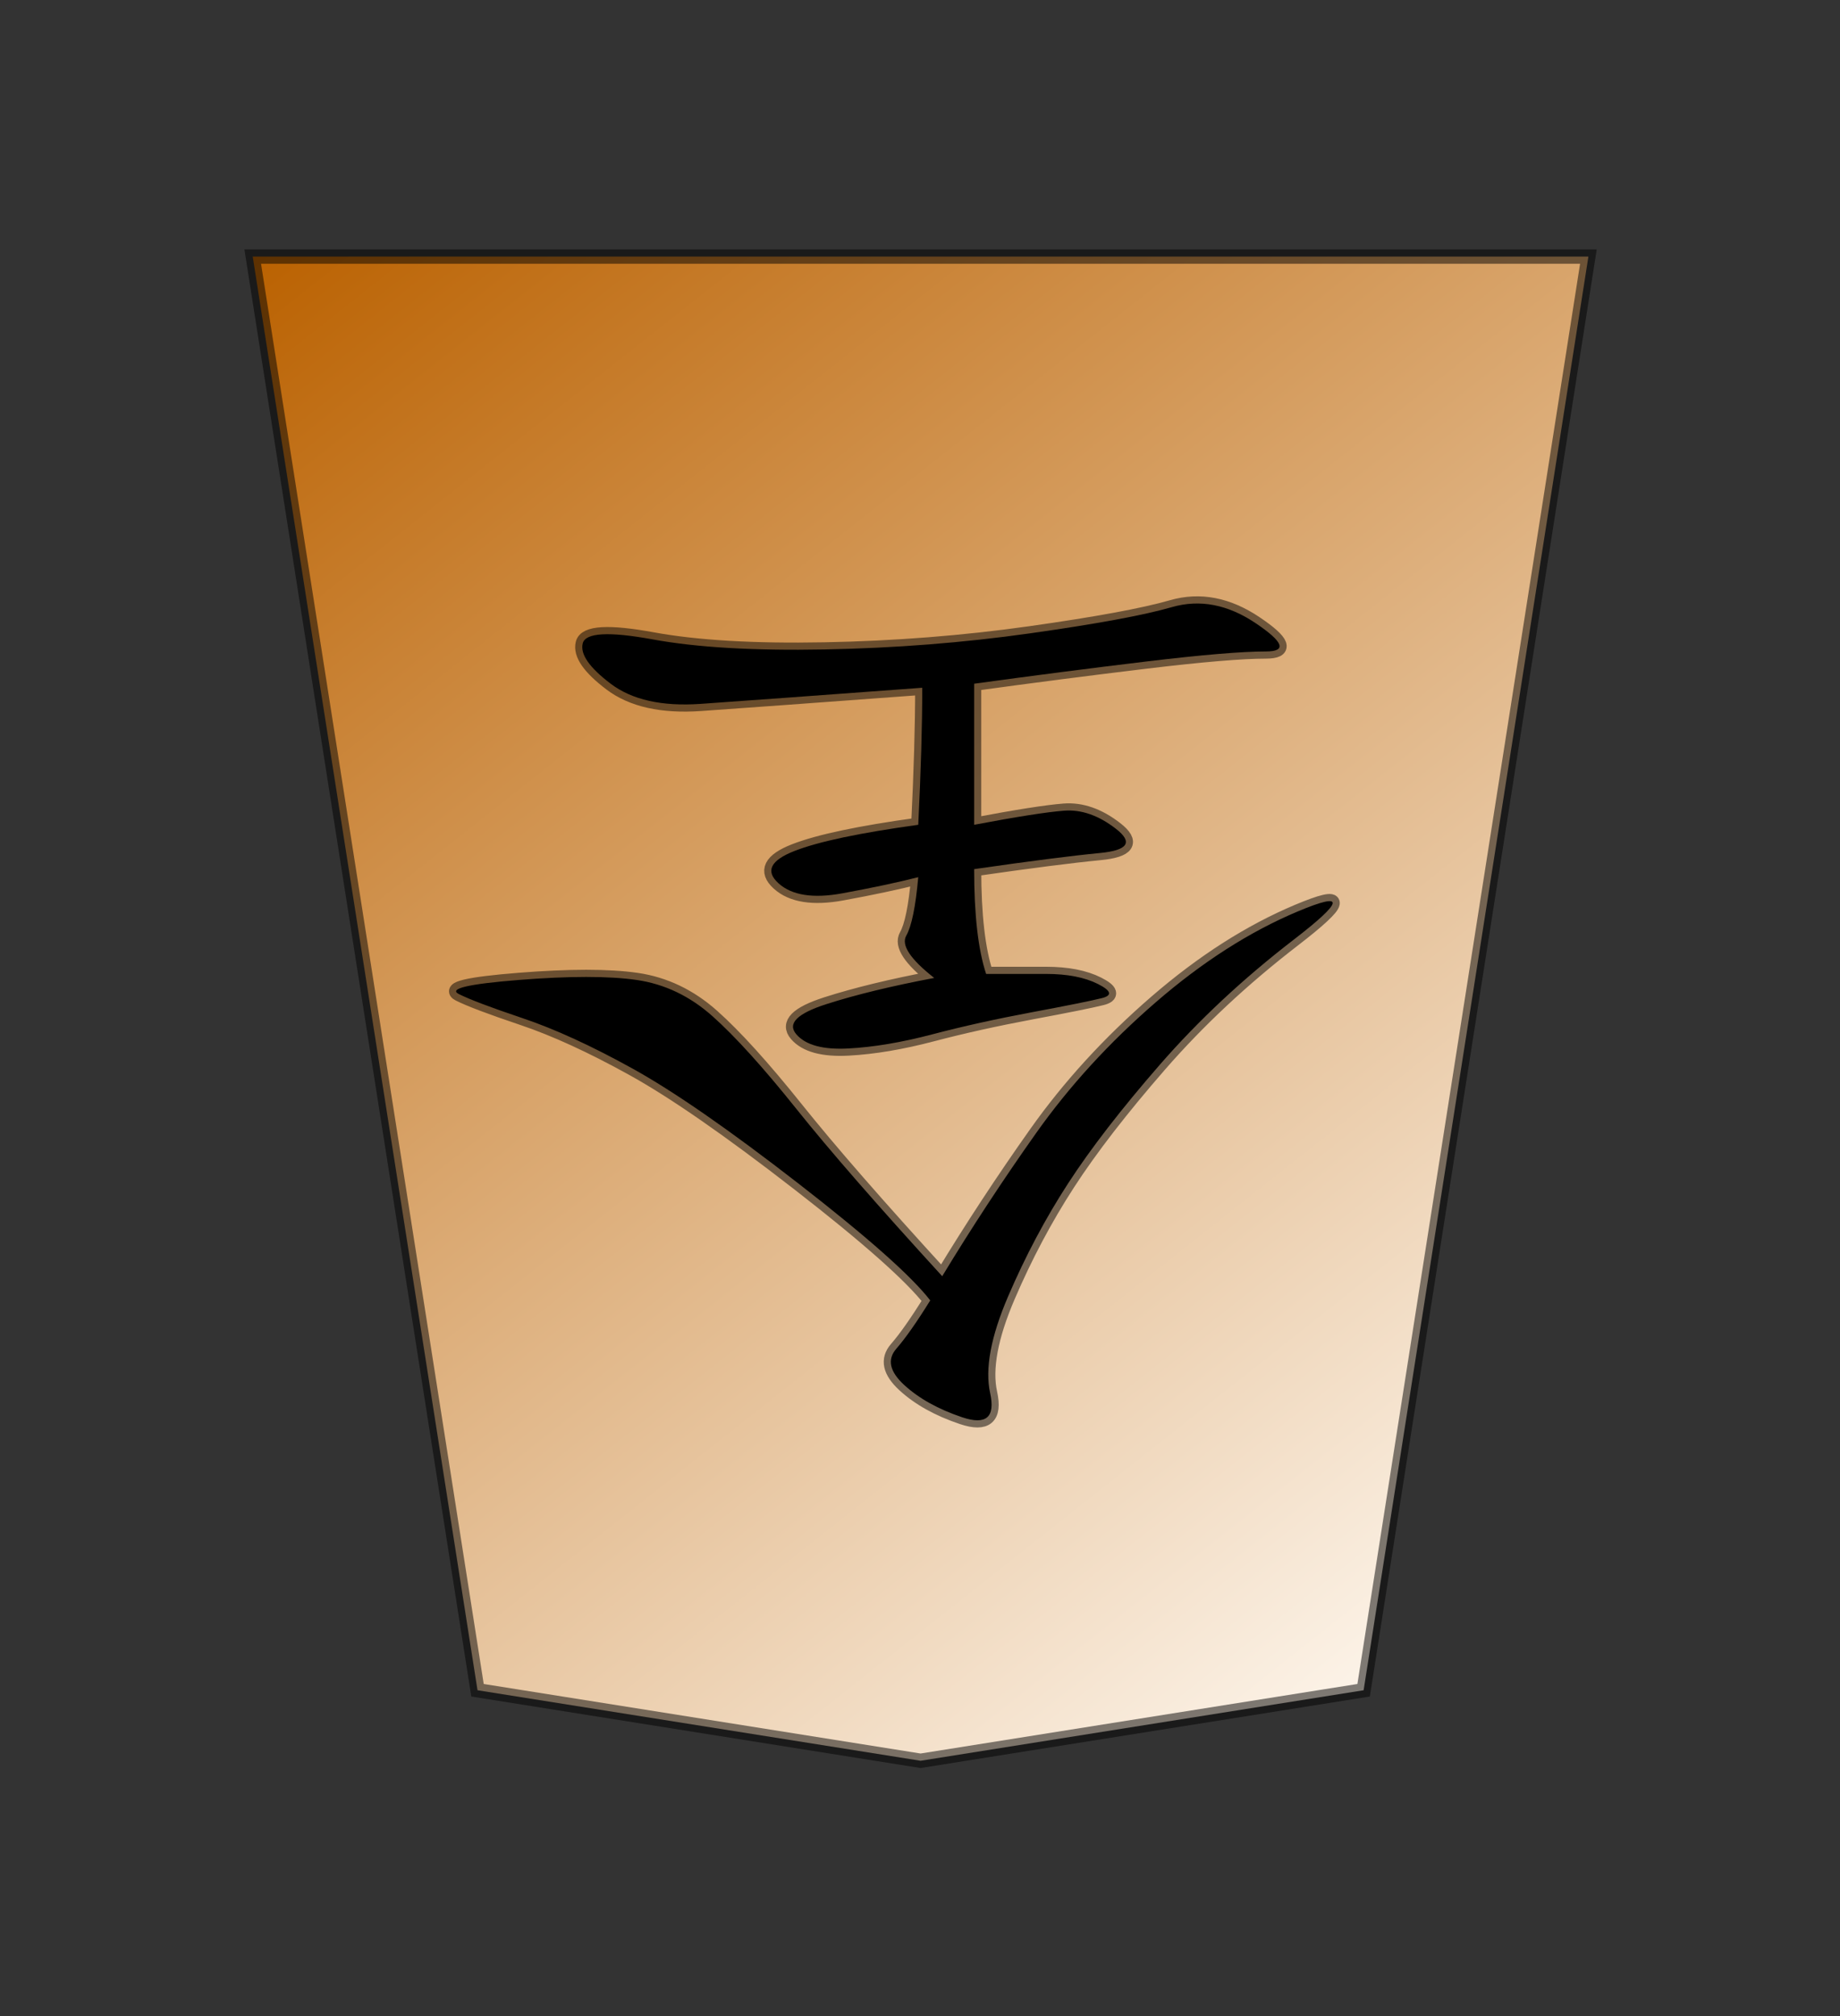 <?xml version="1.0" encoding="UTF-8" standalone="no"?>
<svg
   version="1.0"
   viewBox="0 0 35.35 38.72"
   id="svg2166"
   sodipodi:version="0.32"
   inkscape:version="1.3.2 (091e20e, 2023-11-25, custom)"
   sodipodi:docname="Narigin.svg"
   inkscape:output_extension="org.inkscape.output.svg.inkscape"
   sodipodi:modified="true"
   xmlns:inkscape="http://www.inkscape.org/namespaces/inkscape"
   xmlns:sodipodi="http://sodipodi.sourceforge.net/DTD/sodipodi-0.dtd"
   xmlns:xlink="http://www.w3.org/1999/xlink"
   xmlns="http://www.w3.org/2000/svg"
   xmlns:svg="http://www.w3.org/2000/svg"
   xmlns:rdf="http://www.w3.org/1999/02/22-rdf-syntax-ns#"
   xmlns:cc="http://creativecommons.org/ns#"
   xmlns:dc="http://purl.org/dc/elements/1.1/">
  <rect x="0" y="0" width="35.35" height="38.72" fill="#333333" stroke="none"/>
  <sodipodi:namedview
     inkscape:window-height="745"
     inkscape:window-width="1292"
     inkscape:pageshadow="2"
     inkscape:pageopacity="0.0"
     guidetolerance="10.0"
     gridtolerance="10.0"
     objecttolerance="10.0"
     borderopacity="1.0"
     bordercolor="#666666"
     pagecolor="#ffffff"
     id="base"
     inkscape:zoom="14.178719"
     inkscape:cx="17.667322"
     inkscape:cy="19.36"
     inkscape:window-x="-8"
     inkscape:window-y="-8"
     inkscape:current-layer="svg2166"
     inkscape:showpageshadow="0"
     inkscape:pagecheckerboard="1"
     inkscape:deskcolor="#d1d1d1"
     inkscape:window-maximized="1" />
  <defs
     id="defs2168">
    <linearGradient
       id="linearGradient10936">
      <stop
         style="stop-color:#fcf3e8;stop-opacity:1"
         offset="0"
         id="stop10938" />
      <stop
         style="stop-color:#ba6100;stop-opacity:1"
         offset="1"
         id="stop10940" />
    </linearGradient>
    <linearGradient
       x1="17.523"
       y1="5.979"
       x2="101.693"
       y2="113.386"
       id="linearGradient10942"
       xlink:href="#linearGradient10936"
       gradientUnits="userSpaceOnUse"
       gradientTransform="translate(3.189)" />
    <linearGradient
       x1="17.523"
       y1="5.979"
       x2="101.693"
       y2="113.386"
       id="linearGradient12957"
       xlink:href="#linearGradient10936"
       gradientUnits="userSpaceOnUse"
       gradientTransform="translate(3.189)" />
  </defs>
  <g
     id="layer1"
     transform="matrix(-0.274,0,0,-0.274,32.492,37.5)">
    <g
       transform="matrix(0.93,0,0,0.938,3.784,12.989)"
       id="g12950">
      <path
         d="M 3.684,112.89 H 104.387 L 87.439,5.764 54.035,0.495 20.632,5.764 Z"
         style="fill:url(#linearGradient12957);fill-opacity:1;fill-rule:evenodd;stroke:#000000;stroke-width:1.071;stroke-linecap:butt;stroke-linejoin:miter;stroke-miterlimit:4;stroke-dasharray:none;stroke-opacity:0.498"
         id="path9965" />
      <path
         d="m 53.005,58.987 c 1.807,1.405 2.51,2.46 2.108,3.162 -0.402,0.703 -0.703,2.158 -0.903,4.367 1.606,-0.402 3.514,-0.803 5.722,-1.205 2.208,-0.402 3.815,-0.151 4.819,0.753 1.004,0.904 0.602,1.707 -1.205,2.409 -1.807,0.703 -4.919,1.355 -9.336,1.958 -0.201,4.016 -0.301,7.429 -0.301,10.24 8.232,-0.602 13.803,-1.004 16.715,-1.205 2.911,-0.201 5.17,0.301 6.776,1.506 1.606,1.205 2.309,2.209 2.108,3.012 -0.201,0.803 -1.958,0.903 -5.27,0.301 -3.313,-0.602 -7.63,-0.853 -12.95,-0.753 -5.321,0.1 -10.491,0.502 -15.51,1.205 -5.019,0.703 -8.583,1.355 -10.691,1.958 -2.108,0.602 -4.216,0.201 -6.324,-1.205 -2.108,-1.405 -2.359,-2.108 -0.753,-2.108 1.807,2e-6 4.819,-0.251 9.035,-0.753 4.216,-0.502 8.533,-1.054 12.95,-1.656 V 70.431 c -3.212,0.602 -5.471,0.954 -6.776,1.054 -1.305,0.1 -2.61,-0.351 -3.915,-1.355 -1.305,-1.004 -0.904,-1.606 1.205,-1.807 2.108,-0.201 5.27,-0.602 9.487,-1.205 -3.4e-5,-3.413 -0.301,-6.023 -0.903,-7.83 h -4.517 c -1.606,2.6e-5 -2.911,-0.251 -3.915,-0.753 -1.004,-0.502 -1.104,-0.853 -0.301,-1.054 0.803,-0.201 2.56,-0.552 5.27,-1.054 2.71,-0.502 5.22,-1.054 7.529,-1.656 2.309,-0.602 4.417,-0.954 6.324,-1.054 1.907,-0.1 3.212,0.251 3.915,1.054 0.703,0.803 -0.05,1.556 -2.259,2.259 -2.209,0.703 -4.919,1.355 -8.131,1.958 z M 53.307,34.894 c 1.405,1.807 4.718,4.718 9.938,8.734 5.22,4.016 9.386,6.877 12.498,8.583 3.112,1.707 5.873,2.961 8.282,3.765 2.409,0.803 4.015,1.405 4.819,1.807 0.803,0.402 -0.703,0.753 -4.517,1.054 -3.815,0.301 -6.776,0.301 -8.884,0 C 73.334,58.535 71.426,57.632 69.72,56.126 68.013,54.62 65.905,52.311 63.395,49.199 60.886,46.087 57.222,41.921 52.403,36.701 c -2.209,3.614 -4.568,7.178 -7.077,10.691 -2.51,3.514 -5.521,6.776 -9.035,9.788 -3.514,3.012 -7.077,5.27 -10.691,6.776 -3.614,1.506 -3.514,0.803 0.301,-2.108 3.815,-2.911 7.178,-6.023 10.089,-9.336 2.911,-3.313 5.22,-6.274 6.927,-8.884 1.707,-2.61 3.212,-5.421 4.517,-8.433 1.305,-3.012 1.757,-5.421 1.355,-7.228 -0.402,-1.807 0.301,-2.409 2.108,-1.807 1.807,0.602 3.263,1.405 4.367,2.409 1.104,1.004 1.305,1.907 0.602,2.71 -0.703,0.803 -1.556,2.008 -2.56,3.614 z"
         style="font-style:normal;font-variant:normal;font-weight:normal;font-stretch:normal;font-size:77.098px;line-height:100%;font-family:KaiTi;text-align:center;writing-mode:lr-tb;text-anchor:middle;fill:#000000;fill-opacity:1;stroke:#000000;stroke-width:1.071;stroke-miterlimit:4;stroke-opacity:0.498"
         id="text11939" />
    </g>
  </g>
</svg>
